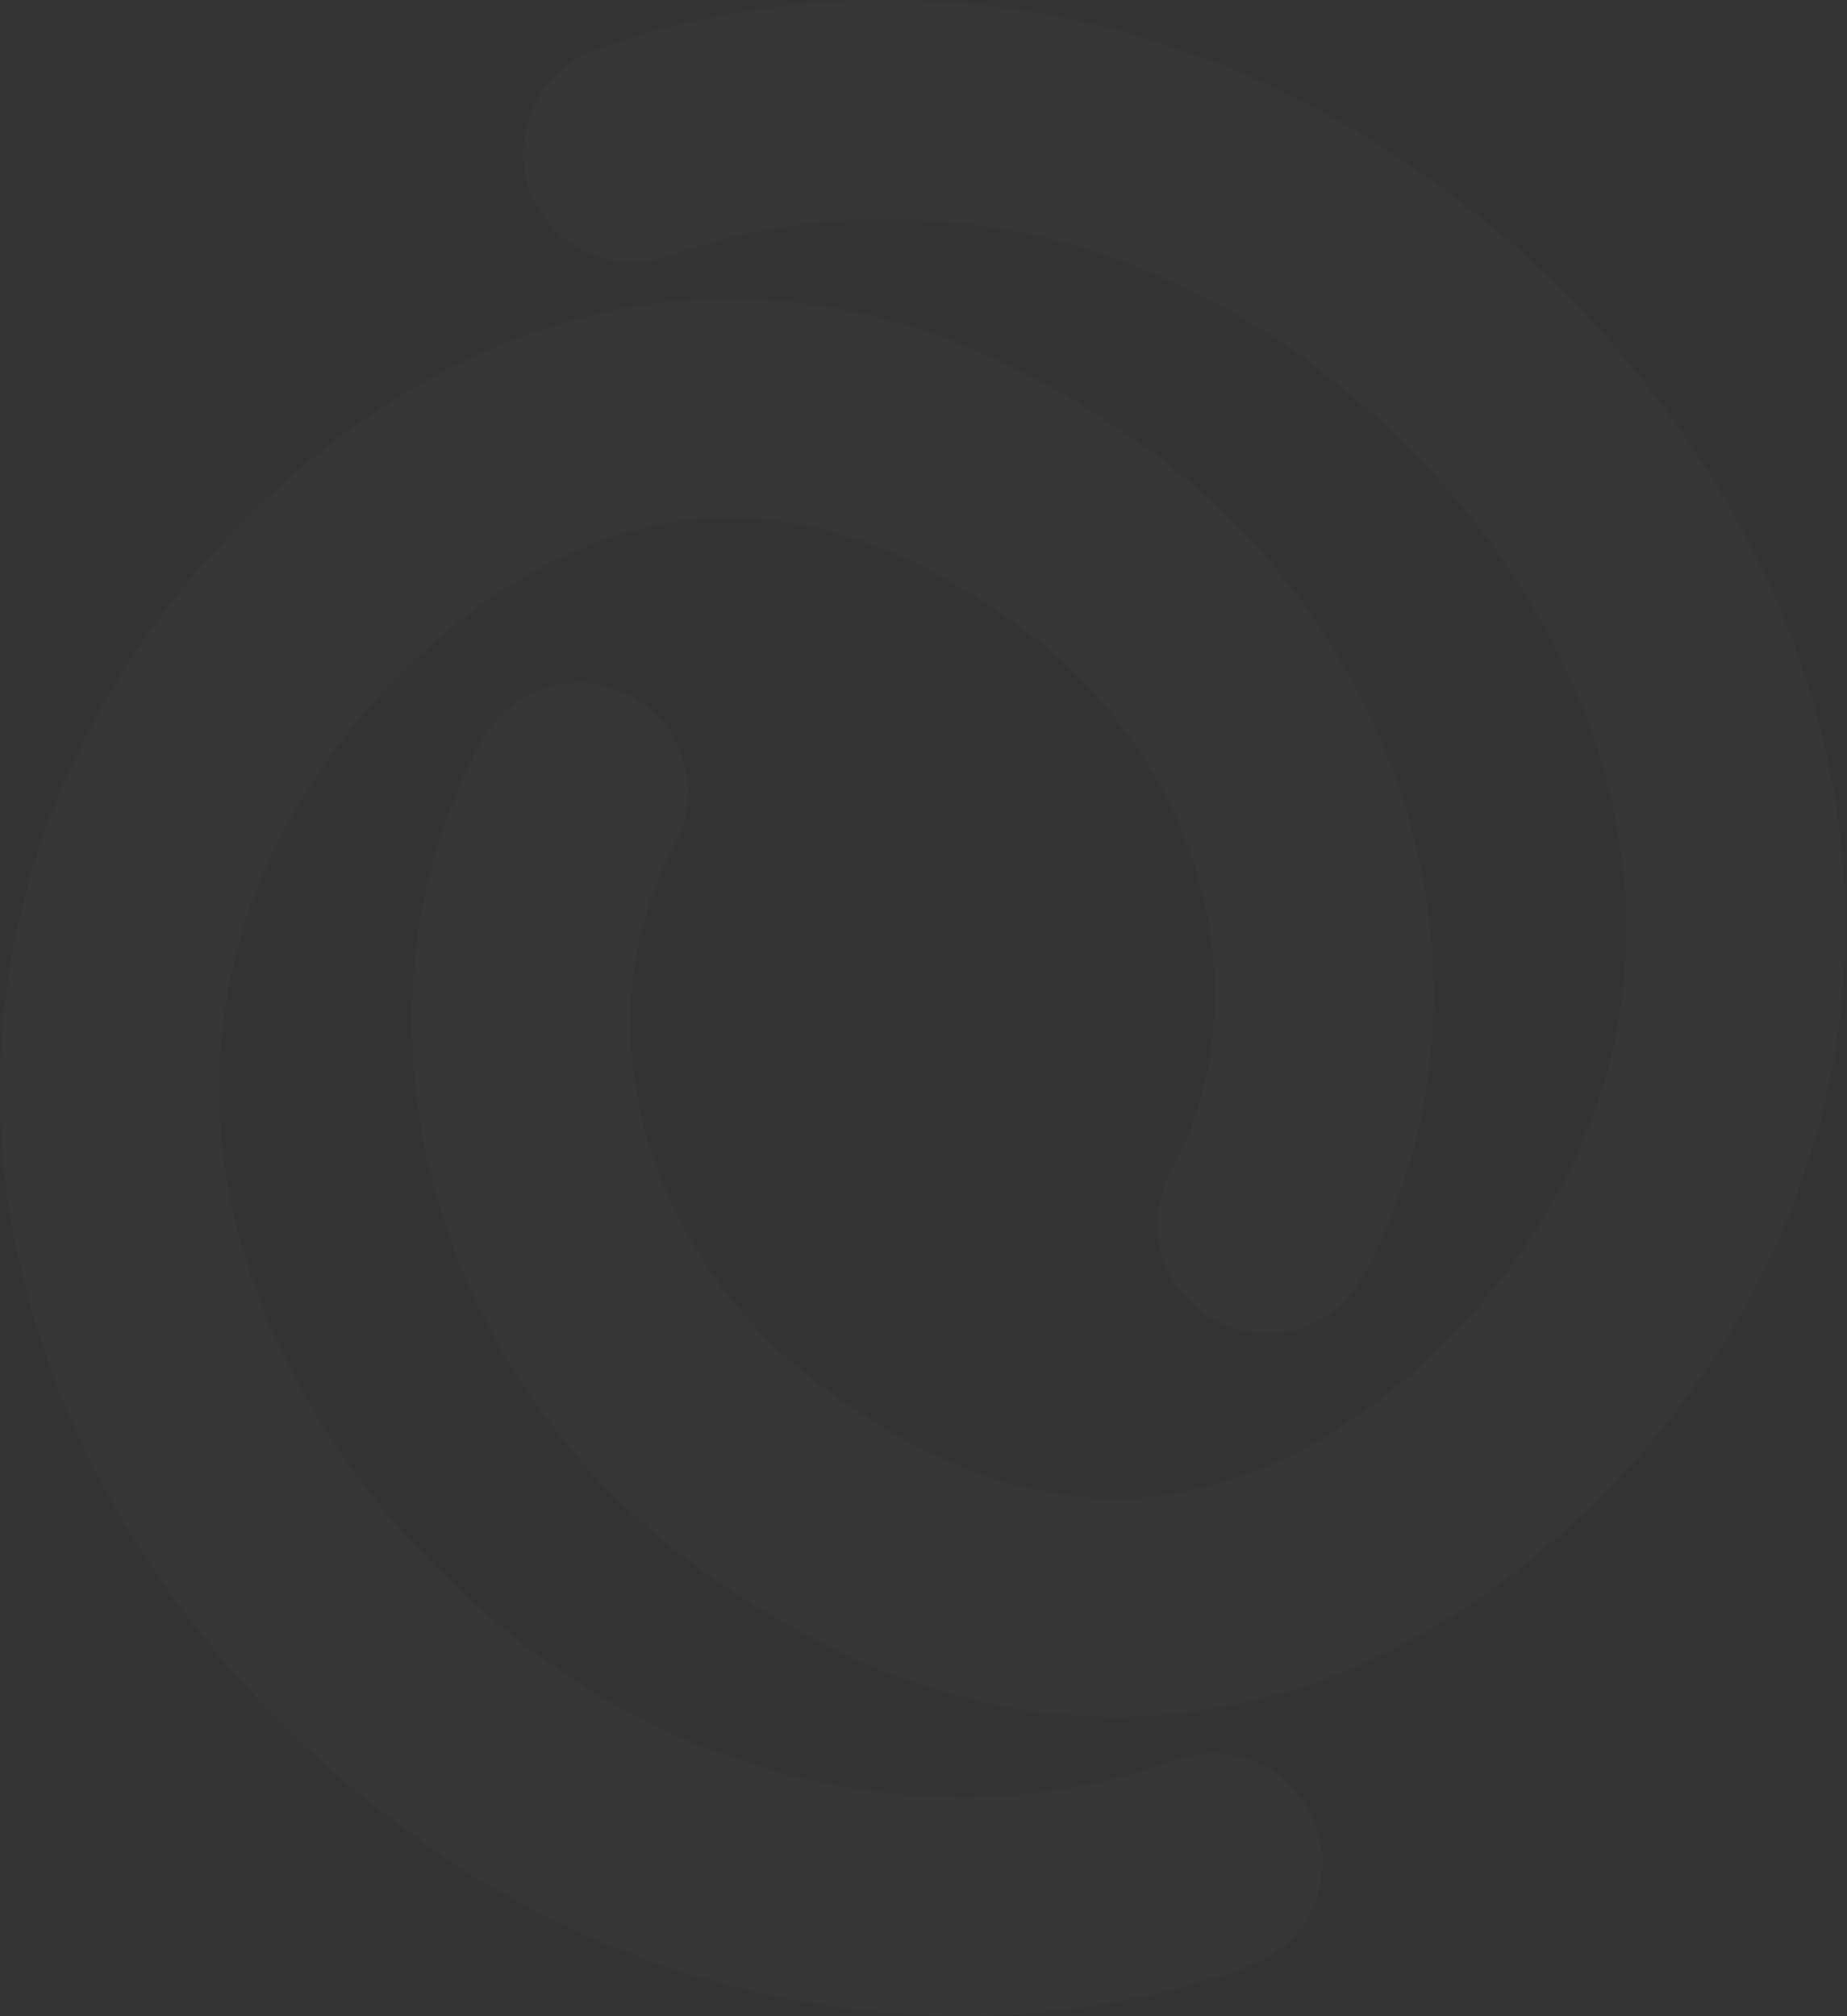 <svg width="786" height="858" viewBox="0 0 786 858" fill="none" xmlns="http://www.w3.org/2000/svg">
    <rect x="0" y="0" width="786" height="858" fill="#333333" stroke="none"/>
    <path d="M474.819 730.822C422.935 730.822 362.491 714.592 296.878 666.921C181.488 583.037 142.146 431.762 205.092 315.022C208.001 309.633 211.944 304.87 216.695 301.004C221.445 297.139 226.911 294.247 232.779 292.494C238.647 290.741 244.802 290.16 250.894 290.786C256.987 291.412 262.897 293.232 268.286 296.142C273.675 299.051 278.438 302.994 282.303 307.745C286.169 312.495 289.06 317.96 290.813 323.828C292.567 329.696 293.146 335.852 292.521 341.944C291.895 348.036 290.076 353.946 287.166 359.335C246.212 435.054 273.997 534.972 351.725 591.498C419.017 640.387 481.93 650.362 544.02 621.951C597.748 597.358 634.126 551.202 643.97 537.638C744.019 399.993 675.115 239.895 555.379 152.851C474.227 93.855 373.157 77.493 284.993 108.999C273.349 113.164 260.529 112.532 249.351 107.244C238.173 101.956 229.553 92.445 225.388 80.802C221.223 69.158 221.856 56.337 227.144 45.159C232.432 33.981 241.942 25.362 253.585 21.197C370.786 -20.712 504.087 0.291 610.193 77.394C693.847 138.2 752.414 221.492 775.097 311.894C799.624 409.638 779.871 509.425 719.394 592.453C702.439 615.794 655.163 673.67 582.801 706.757C548.961 722.465 512.127 730.674 474.819 730.822Z" fill="white" fill-opacity="0.02"/>
    <path d="M408.617 858C324.586 857.469 242.874 830.378 175.17 780.601C91.516 719.795 32.949 636.503 10.266 546.1C-14.261 448.356 5.492 348.571 65.969 265.543C82.924 242.201 130.198 184.358 202.56 151.239C267.251 121.609 369.375 104.556 488.452 191.074C603.678 274.958 643.183 426.233 580.237 542.973C577.328 548.36 573.385 553.121 568.636 556.984C563.886 560.847 558.422 563.738 552.556 565.489C546.69 567.241 540.535 567.82 534.444 567.193C528.354 566.567 522.448 564.747 517.061 561.837C511.674 558.927 506.913 554.985 503.05 550.236C499.186 545.486 496.296 540.022 494.545 534.155C492.793 528.289 492.214 522.135 492.841 516.045C493.467 509.955 495.287 504.048 498.197 498.661C539.151 422.941 511.366 323.024 433.638 266.53C366.346 217.609 303.433 207.634 241.342 236.045C187.614 260.637 151.236 306.793 141.393 320.39C41.377 458.002 110.249 618.133 230.018 705.145C311.136 764.14 412.204 780.535 500.369 748.996C506.134 746.934 512.249 746.027 518.365 746.328C524.48 746.629 530.477 748.132 536.012 750.75C541.546 753.369 546.511 757.052 550.622 761.589C554.734 766.126 557.912 771.429 559.975 777.194C562.037 782.959 562.942 789.074 562.641 795.189C562.341 801.305 560.838 807.301 558.219 812.835C555.601 818.37 551.919 823.335 547.381 827.447C542.844 831.558 537.541 834.736 531.776 836.798C492.245 850.885 450.583 858.057 408.617 858Z" fill="white" fill-opacity="0.02"/>
</svg>
